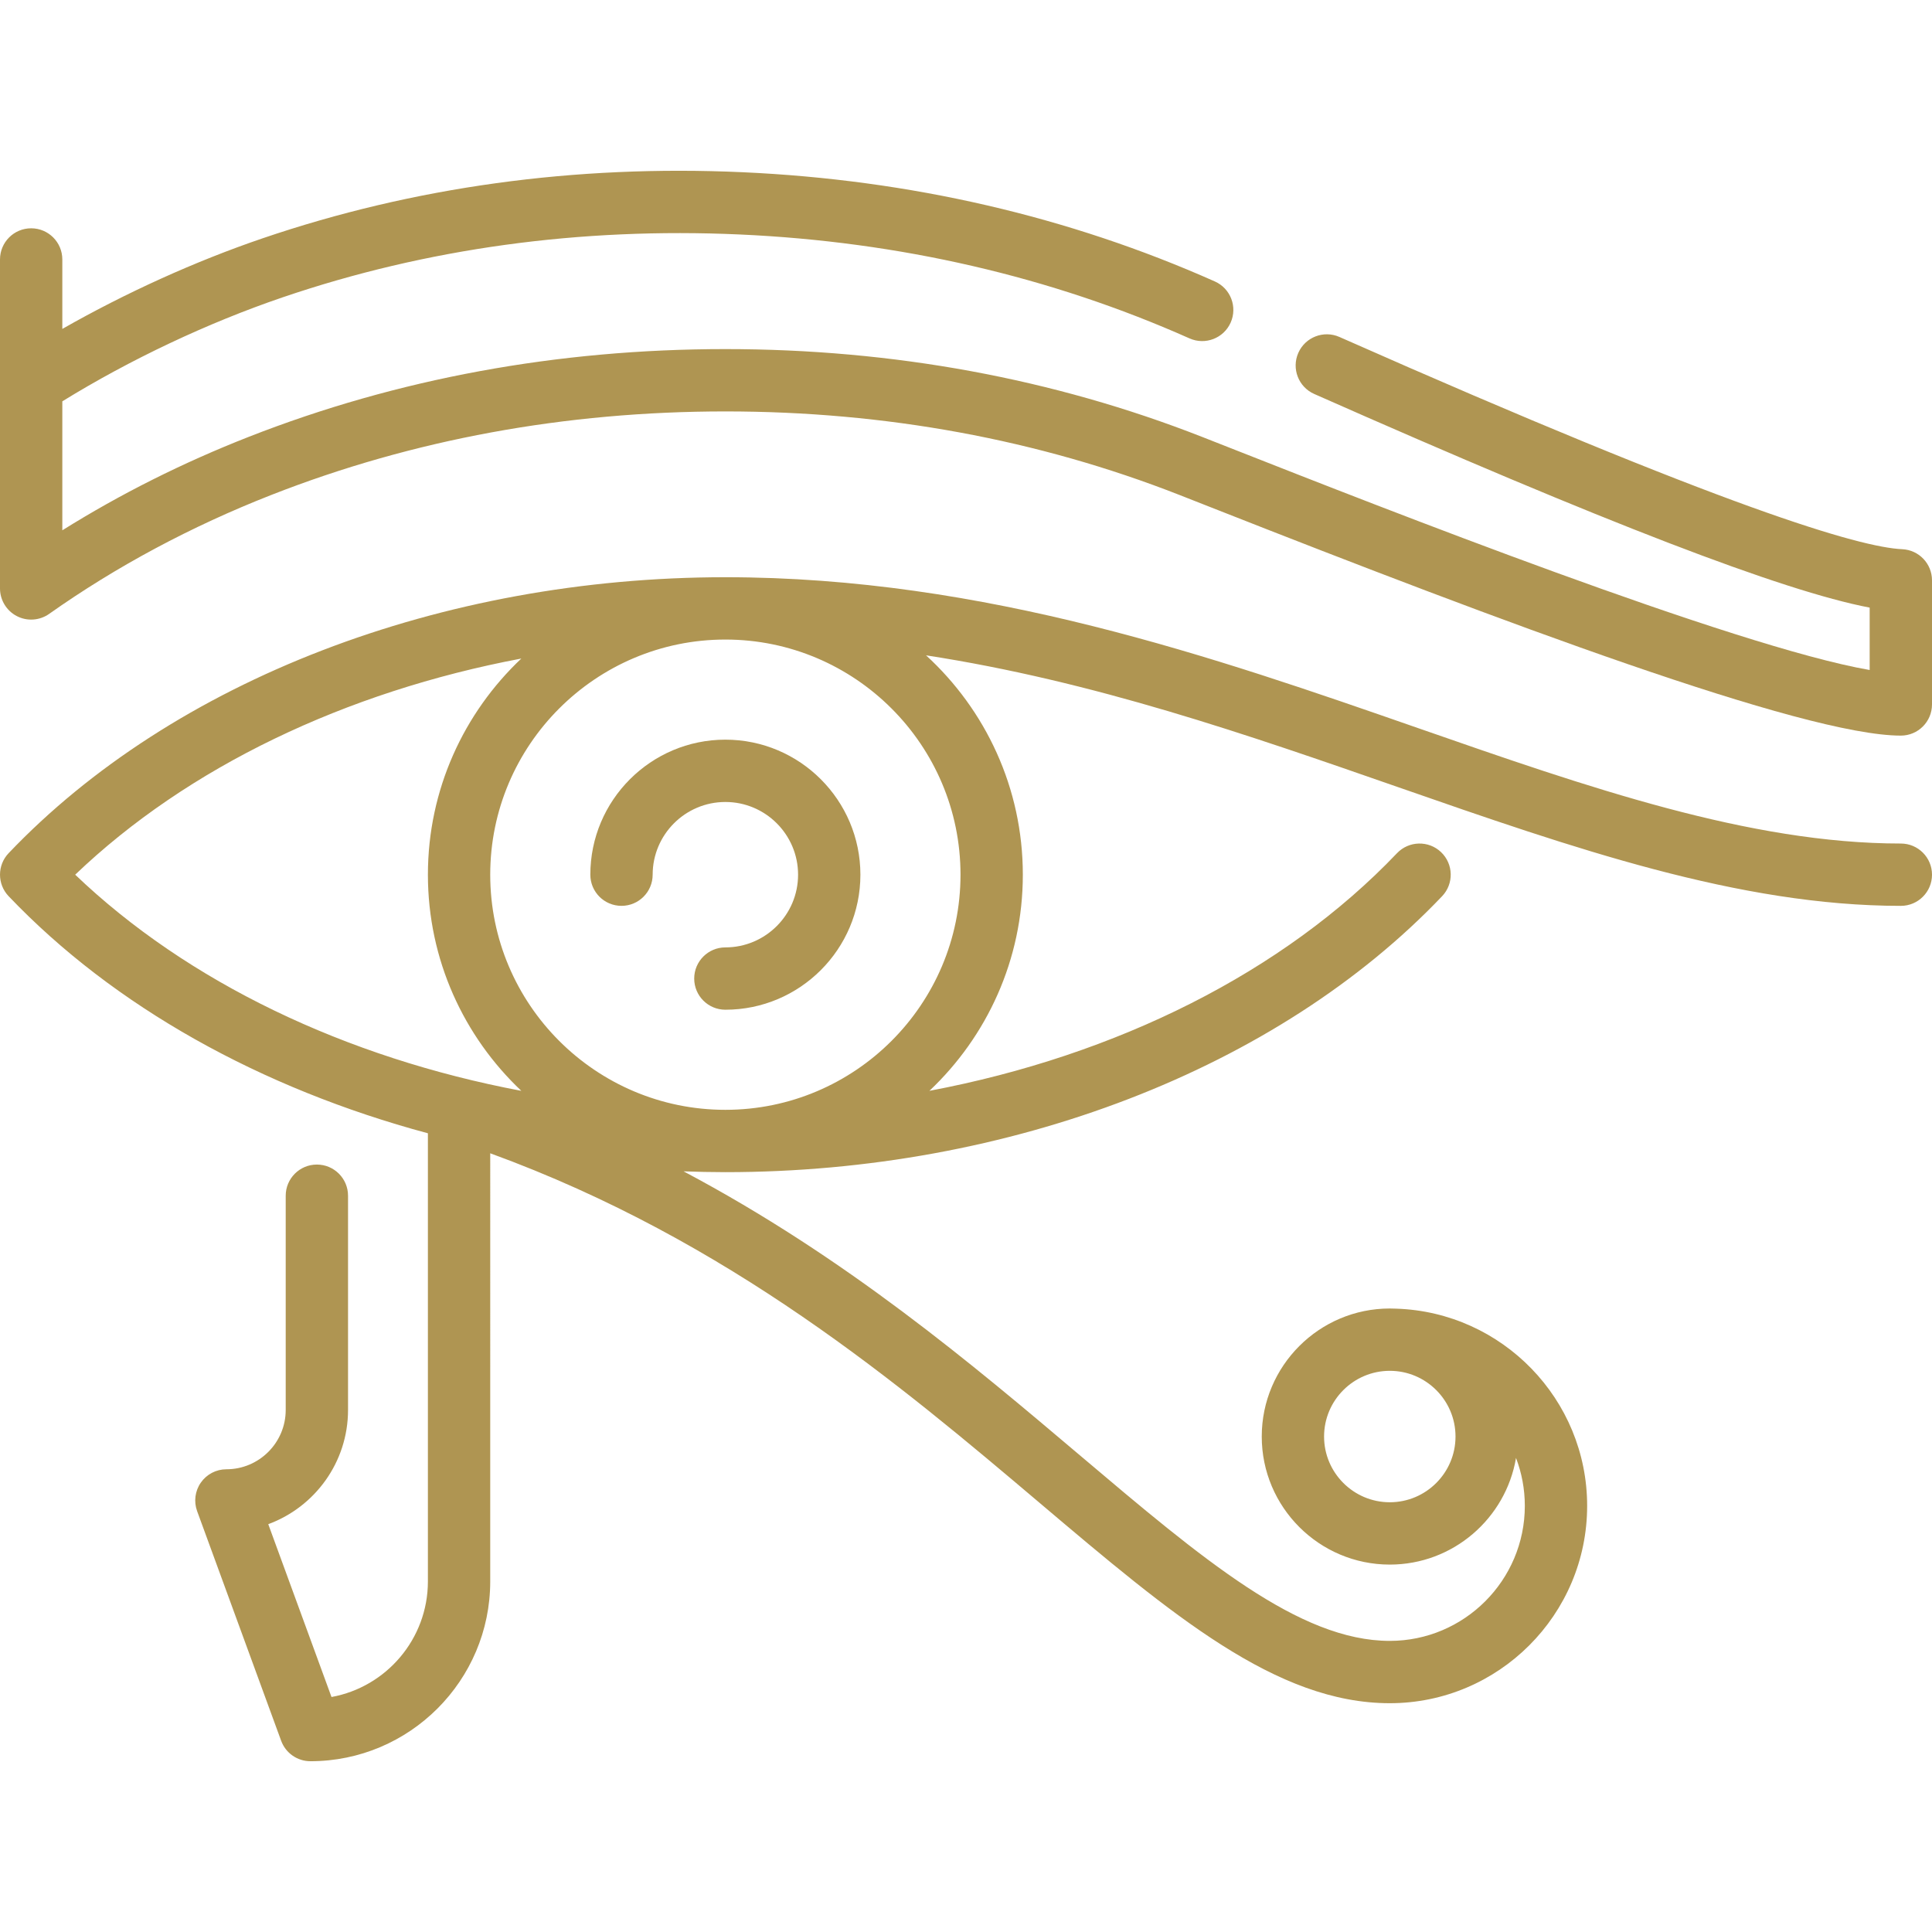 <?xml version="1.0"?>
<svg xmlns="http://www.w3.org/2000/svg" xmlns:xlink="http://www.w3.org/1999/xlink" version="1.1" id="Capa_1" x="0px" y="0px" viewBox="0 0 465 465" style="enable-background:new 0 0 465 465;" xml:space="preserve" width="512px" height="512px"><g><g>
	<path d="M457.839,132.185c-10.189-0.461-41.962-9.698-135.46-51.083c-3.783-1.675-8.216,0.035-9.894,3.823   c-1.677,3.788,0.035,8.217,3.822,9.894c69.705,30.854,112.76,47.433,133.692,51.424v15.015   c-32.397-5.599-118.233-39.397-152.338-52.827c-3.12-1.229-5.922-2.332-8.348-3.283c-35.764-14.019-74.364-21.127-114.73-21.127   s-78.967,7.108-114.73,21.127C43.989,111.367,28.957,118.906,15,127.635V96.593C31.307,86.538,49.976,77.714,68.008,71.57   c34.579-11.782,71.607-16.872,110.052-15.134c38.447,1.739,74.863,10.154,108.237,25.01c3.783,1.682,8.217-0.018,9.901-3.802   c1.685-3.784-0.018-8.217-3.802-9.902c-35.093-15.621-73.333-24.466-113.659-26.29c-40.322-1.826-79.208,3.532-115.567,15.92   C46.951,62.898,30.246,70.479,15,79.165V62.447c0-4.142-3.357-7.5-7.5-7.5S0,58.305,0,62.447v79.18c0,2.802,1.563,5.371,4.051,6.66   c2.489,1.289,5.489,1.082,7.777-0.534c16.175-11.428,34.175-21.063,53.5-28.639c34.012-13.332,70.771-20.092,109.256-20.092   s75.244,6.76,109.256,20.093c2.42,0.948,5.214,2.049,8.326,3.274c68.643,27.03,141.966,54.661,165.334,54.661   c4.143,0,7.5-3.358,7.5-7.5v-29.872C465,135.667,461.845,132.366,457.839,132.185z" data-original="#000000" class="active-path" data-old_color="#000000" fill="#AF9552"/>
	<path d="M457.5,203.023c-36.429,0-75.155-13.487-116.154-27.767c-48.893-17.028-104.308-36.328-166.762-36.328   c-68.402,0-132.893,24.831-172.512,66.421c-2.759,2.896-2.759,7.449,0,10.346c25.309,26.568,60.775,46.281,100.918,57.067   l-0.001,107.856c0,13.86-10.023,25.424-23.202,27.822l-15.221-41.597c11.193-4.116,19.2-14.886,19.2-27.491v-51.563   c0-4.142-3.357-7.5-7.5-7.5s-7.5,3.358-7.5,7.5v51.563c0,7.873-6.405,14.278-14.277,14.278c-2.449,0-4.744,1.196-6.147,3.204   c-1.403,2.007-1.737,4.574-0.896,6.874l20.223,55.266c1.082,2.957,3.895,4.923,7.043,4.923c23.863,0,43.277-19.415,43.277-43.278   l0.001-103.044c57.607,21.005,98.832,55.875,132.296,84.198c31.792,26.907,56.903,48.16,84.214,48.16   c26.191,0,47.5-21.309,47.5-47.5c0-25.66-20.456-46.62-45.916-47.46c-0.525-0.027-1.053-0.04-1.584-0.04   c-16.993,0-30.818,13.825-30.818,30.818s13.825,30.818,30.818,30.818c15.238,0,27.92-11.119,30.38-25.667   c1.366,3.586,2.12,7.471,2.12,11.531c0,17.92-14.579,32.5-32.5,32.5c-21.814,0-45.075-19.686-74.523-44.609   c-25.91-21.929-56.345-47.677-95.453-68.403c3.344,0.119,6.696,0.197,10.061,0.197c68.401,0,132.892-24.831,172.511-66.421   c2.856-2.999,2.741-7.746-0.258-10.604c-2.999-2.856-7.746-2.741-10.604,0.258c-27.254,28.61-67.42,48.678-112.537,57.193   c13.827-13.061,22.482-31.544,22.482-52.02c0-20.881-8.989-39.698-23.296-52.797c40.335,6.208,77.377,19.105,113.531,31.696   c42.231,14.708,82.121,28.601,121.088,28.601c4.143,0,7.5-3.358,7.5-7.5S461.643,203.023,457.5,203.023z M334.5,361.569   c-8.723,0-15.818-7.096-15.818-15.818s7.096-15.818,15.818-15.818s15.818,7.096,15.818,15.818S343.223,361.569,334.5,361.569z    M125.475,158.499c-13.829,13.062-22.485,31.545-22.485,52.024s8.656,38.962,22.485,52.024   c-42.349-7.992-80.336-26.163-107.377-52.024C45.139,184.662,83.125,166.491,125.475,158.499z M231.178,210.523   c0,31.206-25.388,56.594-56.594,56.594s-56.595-25.388-56.595-56.594s25.389-56.594,56.595-56.594S231.178,179.317,231.178,210.523   z" data-original="#000000" class="active-path" data-old_color="#000000" fill="#AF9552"/>
	<path d="M149.584,218.023c4.143,0,7.5-3.358,7.5-7.5c0-9.649,7.851-17.5,17.5-17.5s17.5,7.851,17.5,17.5s-7.851,17.5-17.5,17.5   c-4.143,0-7.5,3.358-7.5,7.5s3.357,7.5,7.5,7.5c17.921,0,32.5-14.58,32.5-32.5s-14.579-32.5-32.5-32.5s-32.5,14.58-32.5,32.5   C142.084,214.665,145.441,218.023,149.584,218.023z" data-original="#000000" class="active-path" data-old_color="#000000" fill="#AF9552"/>
</g></g> </svg>
